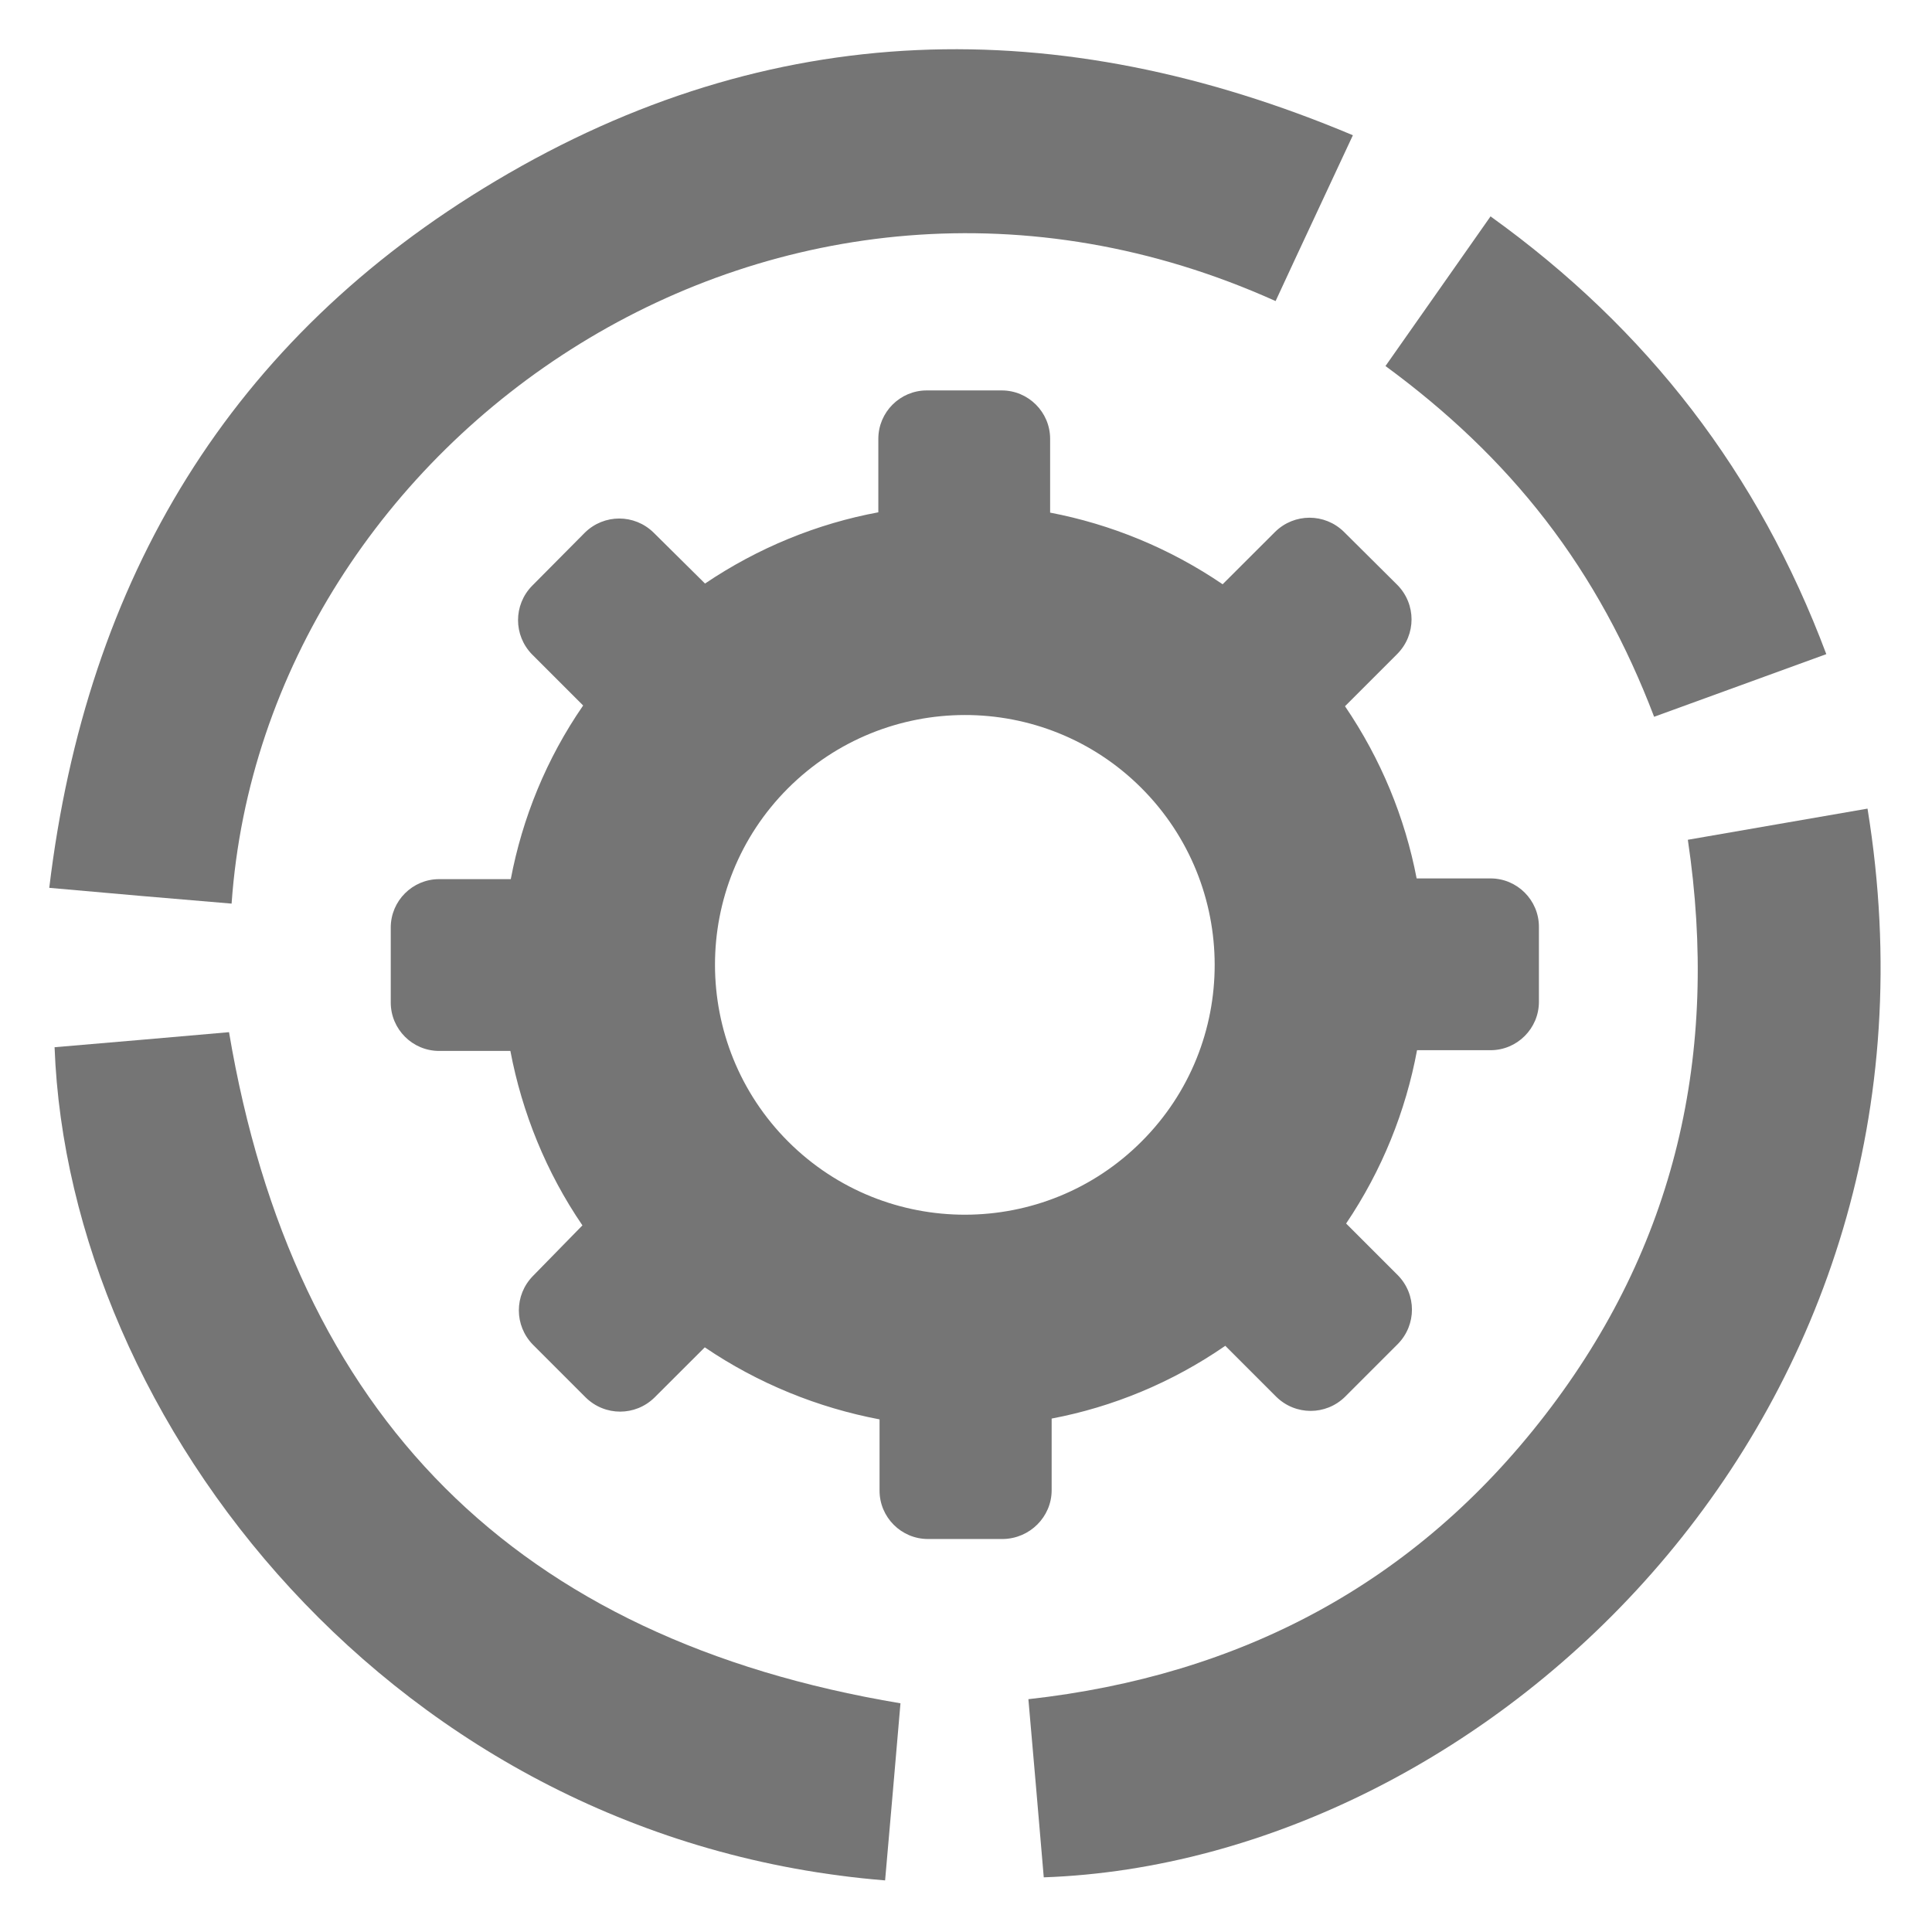 <?xml version="1.0" encoding="utf-8"?>
<!-- Generator: Adobe Illustrator 17.0.0, SVG Export Plug-In . SVG Version: 6.00 Build 0)  -->
<!DOCTYPE svg PUBLIC "-//W3C//DTD SVG 1.1//EN" "http://www.w3.org/Graphics/SVG/1.1/DTD/svg11.dtd">
<svg version="1.1" id="Слой_1" xmlns="http://www.w3.org/2000/svg" xmlns:xlink="http://www.w3.org/1999/xlink" x="0px" y="0px"
	 width="24px" height="24px" viewBox="0 0 24 24" enable-background="new 0 0 24 24" xml:space="preserve">
<g opacity="0.54">
	<g>
		<defs>
			<rect id="SVGID_1_" x="0.612" y="0.586" width="22.773" height="22.829"/>
		</defs>
		<clipPath id="SVGID_2_">
			<use xlink:href="#SVGID_1_"  overflow="visible"/>
		</clipPath>
		<path clip-path="url(#SVGID_2_)" d="M15.846,3.74c0.312-0.676,0.629-1.347,0.96-2.06C13.143,0.138,9.573,0.213,6.162,2.245
			c-3.299,1.962-5.089,4.944-5.55,8.784c0.783,0.07,1.524,0.135,2.265,0.196C3.283,5.423,9.695,0.972,15.846,3.74L15.846,3.74z
			 M15.846,3.74"/>
		<path clip-path="url(#SVGID_2_)" d="M23.199,10.045c-0.736,0.126-1.468,0.256-2.232,0.387c0.396,2.656-0.154,5.051-1.775,7.148
			c-1.612,2.088-3.775,3.234-6.417,3.528c0.065,0.75,0.13,1.482,0.191,2.213C18.497,23.126,24.424,17.571,23.199,10.045
			L23.199,10.045z M23.199,10.045"/>
	</g>
	<path d="M2.845,12.822c-0.704,0.061-1.435,0.126-2.167,0.187c0.172,4.636,4.217,9.856,10.317,10.35
		c0.065-0.75,0.131-1.487,0.191-2.2C6.414,20.362,3.651,17.599,2.845,12.822L2.845,12.822z M2.845,12.822"/>
	<path d="M19.201,6.462c0.568,0.736,1.006,1.547,1.347,2.442c0.708-0.256,1.407-0.513,2.139-0.778
		c-0.843-2.246-2.218-4.035-4.171-5.438c-0.433,0.62-0.862,1.226-1.305,1.859C17.966,5.101,18.637,5.73,19.201,6.462L19.201,6.462z
		 M19.201,6.462"/>
	<path d="M13.064,18.512v-0.89c0.759-0.144,1.496-0.447,2.157-0.904l0.634,0.634c0.238,0.233,0.615,0.233,0.853,0l0.657-0.657
		c0.233-0.238,0.233-0.615,0-0.853l-0.643-0.643c0.447-0.662,0.741-1.398,0.881-2.153h0.913c0.331,0,0.601-0.27,0.601-0.601v-0.932
		c0-0.331-0.27-0.601-0.601-0.601h-0.918c-0.145-0.755-0.443-1.482-0.89-2.139l0.652-0.652c0.233-0.238,0.233-0.615,0-0.853
		l-0.666-0.662c-0.238-0.233-0.615-0.233-0.853,0l-0.653,0.652c-0.657-0.447-1.389-0.746-2.143-0.89V5.451
		c0-0.331-0.27-0.601-0.601-0.601h-0.932c-0.331,0-0.601,0.27-0.601,0.601v0.913c-0.755,0.14-1.491,0.438-2.153,0.885L8.119,6.616
		c-0.238-0.233-0.615-0.233-0.853,0L6.61,7.277c-0.233,0.238-0.233,0.615,0,0.853l0.634,0.634c-0.457,0.662-0.755,1.398-0.899,2.157
		h-0.89c-0.331,0-0.601,0.27-0.601,0.601v0.932c0,0.331,0.27,0.601,0.601,0.601h0.885c0.145,0.764,0.443,1.505,0.895,2.167
		l-0.615,0.629c-0.233,0.238-0.233,0.615,0,0.853l0.657,0.657c0.238,0.233,0.615,0.233,0.853,0l0.625-0.624
		c0.666,0.452,1.407,0.75,2.171,0.895v0.885c0,0.331,0.27,0.601,0.601,0.601h0.932C12.793,19.113,13.064,18.843,13.064,18.512
		L13.064,18.512z M9.793,14.183c-1.212-1.211-1.216-3.178-0.005-4.39c1.212-1.211,3.178-1.216,4.39-0.005
		c1.212,1.212,1.216,3.178,0.005,4.39C12.975,15.39,11.009,15.395,9.793,14.183L9.793,14.183z M9.793,14.183"/>
</g>
</svg>
